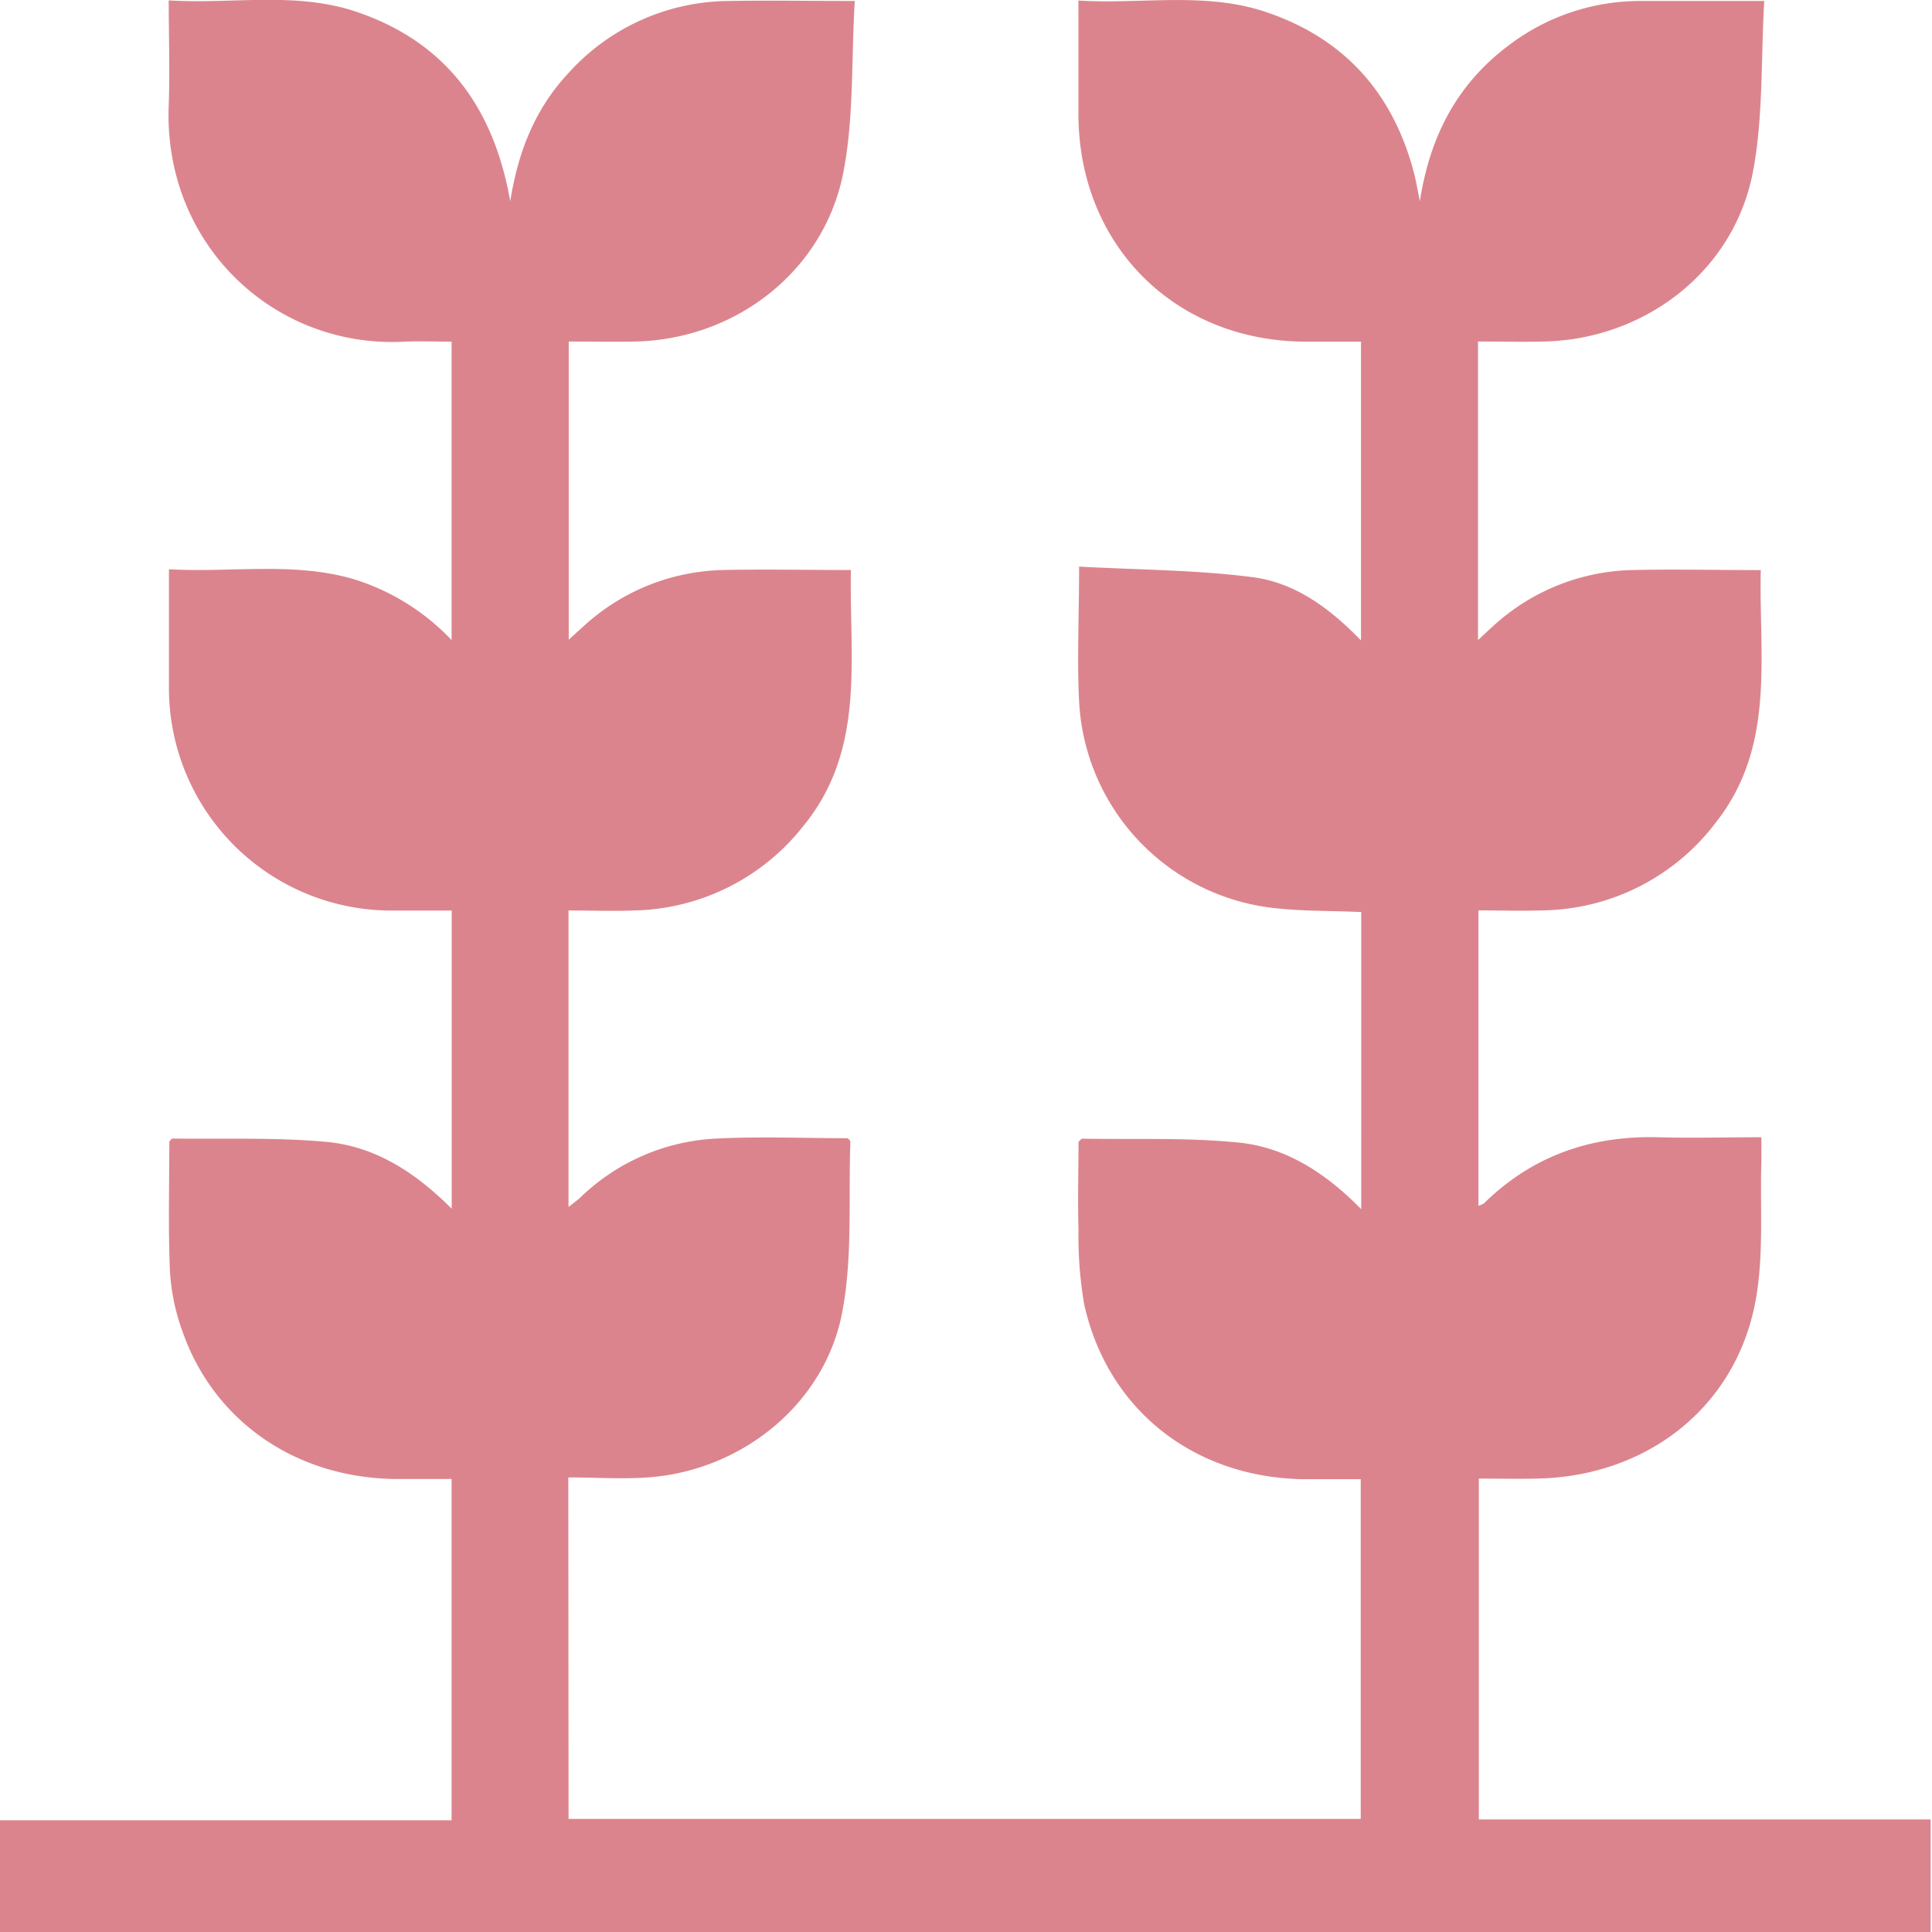 <svg width="72" height="72" fill="none" xmlns="http://www.w3.org/2000/svg"><g clip-path="url(#a)"><path d="M21.19 67.786h29.52v-12.66h-2.145c-4.082-.07-7.286-2.591-8.158-6.507a14.874 14.874 0 0 1-.214-2.794c-.034-1.1 0-2.2 0-3.272.068-.058.104-.118.138-.118 1.941.034 3.896-.047 5.823.144 1.759.174 3.241 1.125 4.575 2.484V33.99c-1.19-.056-2.366-.023-3.514-.183a8.172 8.172 0 0 1-7-7.663c-.08-1.607 0-3.221 0-5.028 2.212.121 4.367.121 6.471.394 1.553.2 2.842 1.126 4.034 2.355V12.733h-2.033c-4.893 0-8.485-3.59-8.497-8.468V.02c2.375.146 4.73-.338 7.005.433 2.91.985 4.721 3.019 5.498 5.984.076.281.123.59.222 1.06.382-2.48 1.429-4.402 3.322-5.815a8.074 8.074 0 0 1 4.91-1.645h4.602c-.132 2.197-.028 4.357-.433 6.42-.72 3.657-4.004 6.172-7.74 6.27-.816.023-1.631 0-2.495 0v11.127c.233-.214.377-.355.526-.487a7.928 7.928 0 0 1 5.151-2.121c1.59-.04 3.182 0 4.861 0-.073 3.266.563 6.583-1.687 9.422a8.239 8.239 0 0 1-6.471 3.26c-.77.025-1.542 0-2.363 0v11.003a.628.628 0 0 0 .205-.085c1.81-1.778 3.995-2.532 6.51-2.464 1.238.037 2.479 0 3.829 0v.858c-.056 1.753.099 3.547-.22 5.252-.736 3.953-4.036 6.527-8.135 6.611-.704.015-1.407 0-2.175 0v12.702h16.837V72H0v-4.164h16.829V55.118h-2.138c-3.71-.062-6.752-2.178-7.911-5.557a7.832 7.832 0 0 1-.447-2.191c-.068-1.612-.023-3.233-.023-4.833.054-.048.087-.107.121-.107 1.919.028 3.849-.05 5.753.126 1.792.17 3.289 1.126 4.65 2.49V33.934h-2.182a8.293 8.293 0 0 1-8.356-8.347v-4.372c2.332.13 4.608-.281 6.836.354a8.44 8.44 0 0 1 3.697 2.285V12.733c-.59 0-1.173-.025-1.75 0-4.85.264-9.002-3.62-8.791-8.823.047-1.26 0-2.531 0-3.896 2.4.15 4.782-.352 7.075.453 3.238 1.125 5.033 3.511 5.652 7.033.304-1.91.956-3.48 2.175-4.782A8.105 8.105 0 0 1 27.176.037c1.494-.029 2.988 0 4.679 0-.133 2.191-.026 4.352-.43 6.411-.724 3.657-3.996 6.19-7.735 6.28-.813.019-1.628 0-2.495 0V23.84c.22-.2.366-.335.515-.467a7.94 7.94 0 0 1 5.219-2.13c1.57-.034 3.136 0 4.782 0-.067 3.308.563 6.676-1.764 9.529a8.236 8.236 0 0 1-6.327 3.159c-.79.03-1.587 0-2.433 0v11.05c.18-.143.323-.244.45-.363a7.824 7.824 0 0 1 4.985-2.183c1.657-.09 3.322-.017 4.971-.017.042.051.099.088.099.121-.08 2.124.09 4.296-.304 6.361-.647 3.424-3.745 5.908-7.239 6.159-.97.07-1.952 0-2.97 0l.01 12.727Z" fill="#dc848d"/></g><defs><clipPath id="a"><path fill="#fff" d="M0 0h72v72H0z"/></clipPath></defs></svg>